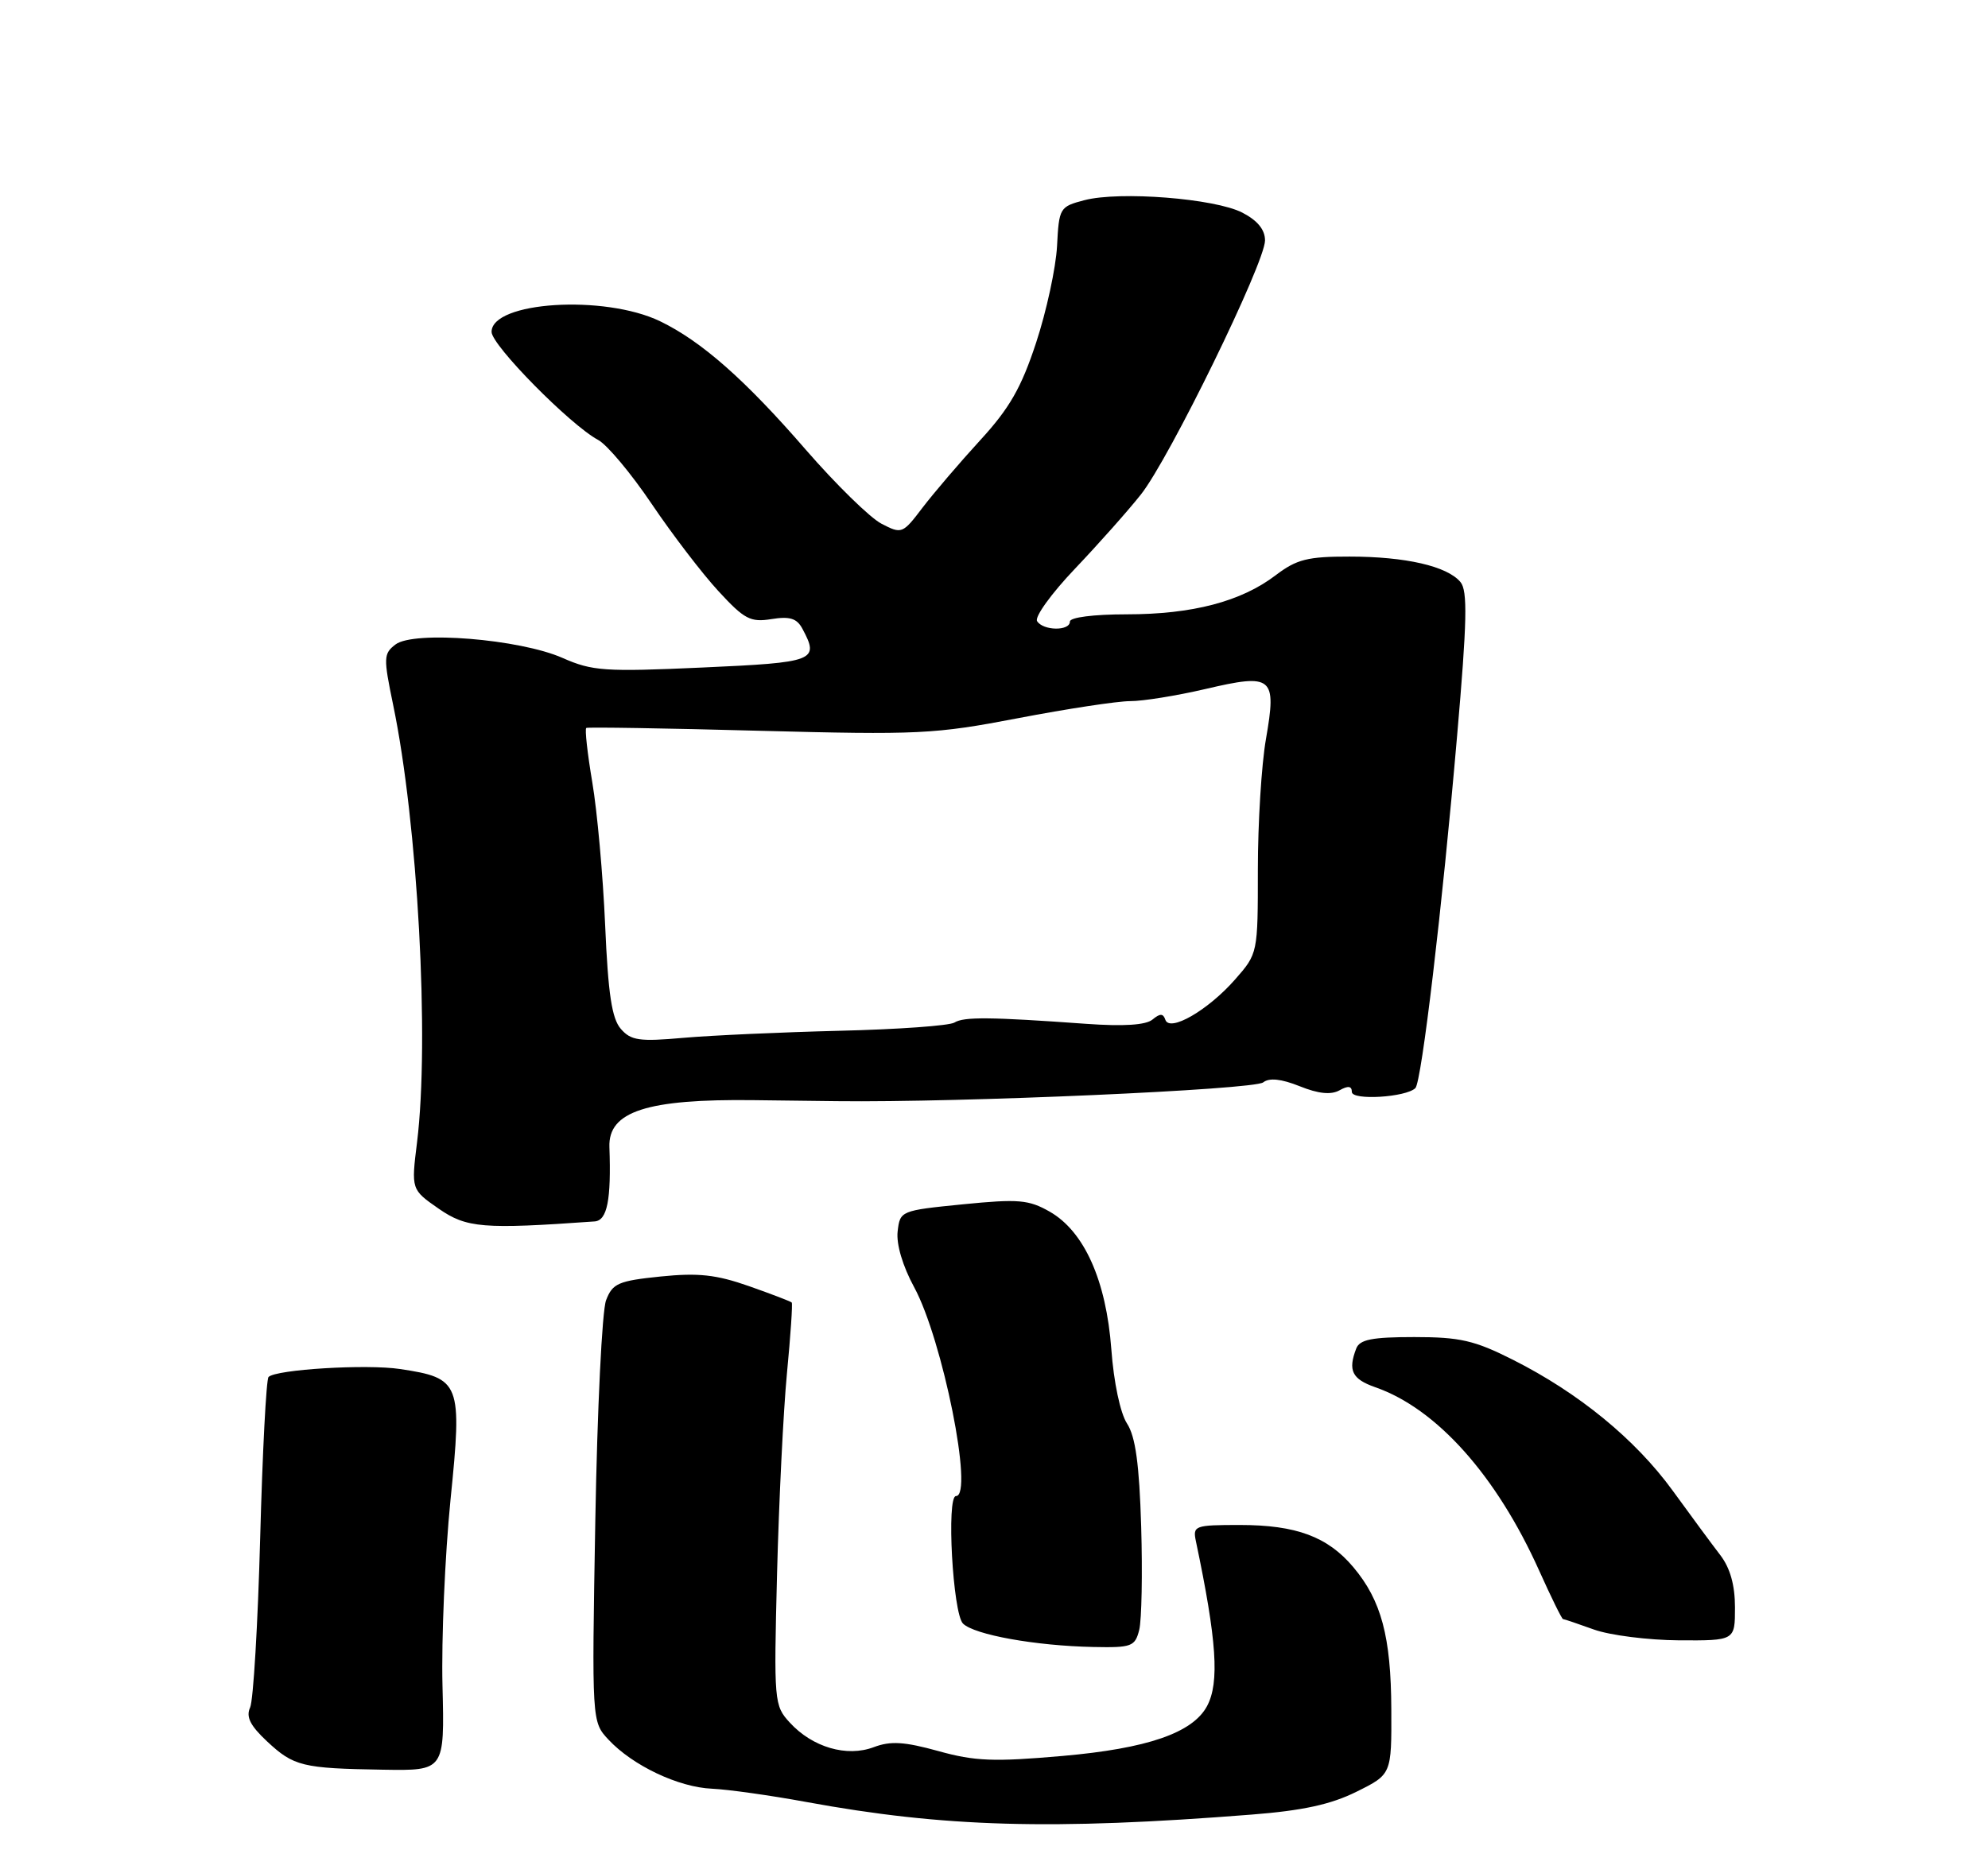 <?xml version="1.0" encoding="UTF-8" standalone="no"?>
<!DOCTYPE svg PUBLIC "-//W3C//DTD SVG 1.1//EN" "http://www.w3.org/Graphics/SVG/1.1/DTD/svg11.dtd" >
<svg xmlns="http://www.w3.org/2000/svg" xmlns:xlink="http://www.w3.org/1999/xlink" version="1.1" viewBox="0 0 275 256">
 <g >
 <path fill="currentColor"
d=" M 173.14 251.07 C 180.19 250.52 184.10 249.67 187.64 247.91 C 192.50 245.50 192.50 245.50 192.46 236.50 C 192.42 226.45 191.08 221.44 187.21 216.84 C 183.66 212.62 179.31 211.00 171.51 211.00 C 165.25 211.00 164.98 211.10 165.43 213.25 C 168.32 226.99 168.71 232.80 166.97 236.06 C 164.98 239.77 158.71 241.93 146.94 242.96 C 137.48 243.79 134.85 243.69 129.80 242.28 C 125.09 240.98 123.20 240.86 120.87 241.74 C 117.14 243.15 112.40 241.77 109.26 238.35 C 107.08 235.98 107.04 235.49 107.49 217.71 C 107.75 207.69 108.36 195.22 108.86 190.00 C 109.36 184.78 109.66 180.38 109.52 180.22 C 109.39 180.07 106.72 179.05 103.60 177.95 C 99.07 176.36 96.59 176.09 91.38 176.62 C 85.54 177.22 84.73 177.57 83.84 179.90 C 83.28 181.33 82.62 195.04 82.35 210.36 C 81.86 238.23 81.86 238.23 84.18 240.71 C 87.52 244.29 93.87 247.30 98.50 247.49 C 100.70 247.59 106.55 248.41 111.50 249.32 C 130.56 252.82 145.47 253.25 173.14 251.07 Z  M 61.21 233.25 C 61.05 226.79 61.55 215.20 62.32 207.50 C 63.96 191.30 63.71 190.68 55.33 189.42 C 50.68 188.72 38.19 189.48 37.15 190.52 C 36.83 190.83 36.31 200.86 35.99 212.80 C 35.67 224.73 35.04 235.29 34.60 236.25 C 34.00 237.54 34.61 238.76 36.93 240.93 C 40.63 244.39 41.82 244.68 53.00 244.86 C 61.50 245.00 61.50 245.00 61.21 233.25 Z  M 157.59 225.51 C 157.93 224.14 158.05 217.71 157.86 211.22 C 157.60 202.58 157.07 198.75 155.90 196.96 C 154.97 195.53 154.06 191.23 153.73 186.68 C 153.02 177.16 149.98 170.38 145.21 167.65 C 142.30 165.99 140.89 165.87 133.21 166.63 C 124.58 167.49 124.50 167.53 124.17 170.39 C 123.97 172.15 124.87 175.18 126.45 178.09 C 130.39 185.33 134.73 207.00 132.24 207.00 C 130.90 207.00 131.80 223.22 133.21 224.64 C 134.77 226.19 143.25 227.72 151.23 227.88 C 156.55 227.99 157.01 227.82 157.59 225.51 Z  M 240.00 222.41 C 240.00 219.32 239.33 216.94 237.96 215.16 C 236.84 213.70 233.87 209.68 231.37 206.23 C 226.20 199.13 218.39 192.73 209.28 188.14 C 203.97 185.46 201.97 185.00 195.64 185.00 C 189.79 185.00 188.09 185.34 187.61 186.58 C 186.44 189.62 187.02 190.81 190.24 191.94 C 198.73 194.89 207.02 204.18 212.92 217.33 C 214.57 221.00 216.05 224.01 216.21 224.02 C 216.37 224.02 218.30 224.68 220.50 225.47 C 222.70 226.26 227.99 226.93 232.25 226.96 C 240.00 227.00 240.00 227.00 240.00 222.41 Z  M 82.25 169.00 C 84.00 168.88 84.56 166.02 84.30 158.71 C 84.12 153.78 89.48 152.04 104.25 152.22 C 105.21 152.24 110.39 152.30 115.75 152.36 C 132.88 152.57 173.46 150.77 174.74 149.76 C 175.57 149.10 177.23 149.27 179.78 150.29 C 182.38 151.34 184.12 151.51 185.29 150.86 C 186.48 150.19 187.00 150.26 187.00 151.08 C 187.00 152.29 194.50 151.83 195.79 150.55 C 196.65 149.69 199.51 125.57 201.56 101.82 C 202.94 85.97 203.03 81.74 202.03 80.54 C 200.21 78.34 194.44 77.01 186.68 77.01 C 180.89 77.00 179.36 77.39 176.48 79.58 C 171.70 83.23 164.95 85.00 155.84 85.00 C 151.28 85.00 148.00 85.42 148.00 86.00 C 148.00 87.34 144.29 87.28 143.46 85.94 C 143.10 85.35 145.46 82.09 148.70 78.69 C 151.94 75.28 156.04 70.67 157.82 68.42 C 161.74 63.49 174.97 36.39 174.99 33.28 C 175.00 31.79 173.96 30.51 171.85 29.42 C 168.05 27.46 154.87 26.42 150.00 27.70 C 146.59 28.59 146.49 28.76 146.22 34.06 C 146.06 37.05 144.76 43.06 143.33 47.40 C 141.28 53.64 139.65 56.49 135.60 60.90 C 132.78 63.98 129.19 68.18 127.63 70.22 C 124.86 73.87 124.74 73.92 121.93 72.46 C 120.35 71.64 115.65 67.04 111.48 62.24 C 103.08 52.54 97.03 47.21 91.31 44.45 C 83.60 40.73 68.00 41.72 68.00 45.92 C 68.00 47.77 78.89 58.81 82.74 60.87 C 83.97 61.52 87.31 65.51 90.16 69.74 C 93.01 73.96 97.16 79.39 99.39 81.80 C 102.96 85.68 103.81 86.13 106.71 85.66 C 109.25 85.25 110.23 85.55 111.00 87.00 C 113.37 91.43 112.79 91.66 97.16 92.36 C 83.64 92.97 81.93 92.85 77.81 91.03 C 71.89 88.42 57.26 87.23 54.71 89.17 C 53.05 90.44 53.03 90.99 54.38 97.51 C 57.79 113.89 59.43 143.93 57.69 158.05 C 56.88 164.59 56.88 164.59 60.69 167.24 C 64.55 169.91 66.80 170.10 82.25 169.00 Z  M 85.88 142.36 C 84.64 140.94 84.12 137.53 83.71 128.00 C 83.41 121.12 82.61 112.23 81.93 108.23 C 81.26 104.24 80.88 100.86 81.10 100.72 C 81.32 100.59 92.07 100.76 105.00 101.11 C 127.04 101.69 129.27 101.59 140.83 99.37 C 147.61 98.07 154.59 97.01 156.33 97.01 C 158.07 97.02 162.77 96.26 166.76 95.33 C 176.06 93.15 176.62 93.62 175.12 102.25 C 174.50 105.78 174.00 113.90 174.00 120.30 C 174.00 131.92 174.00 131.93 170.85 135.52 C 167.10 139.79 161.79 142.86 161.20 141.09 C 160.90 140.20 160.47 140.20 159.42 141.07 C 158.50 141.83 155.43 142.03 150.26 141.66 C 136.94 140.70 133.34 140.67 132.03 141.48 C 131.33 141.92 124.17 142.43 116.13 142.62 C 108.08 142.82 98.35 143.26 94.50 143.60 C 88.44 144.14 87.28 143.97 85.88 142.36 Z "/>
</g>
</svg>